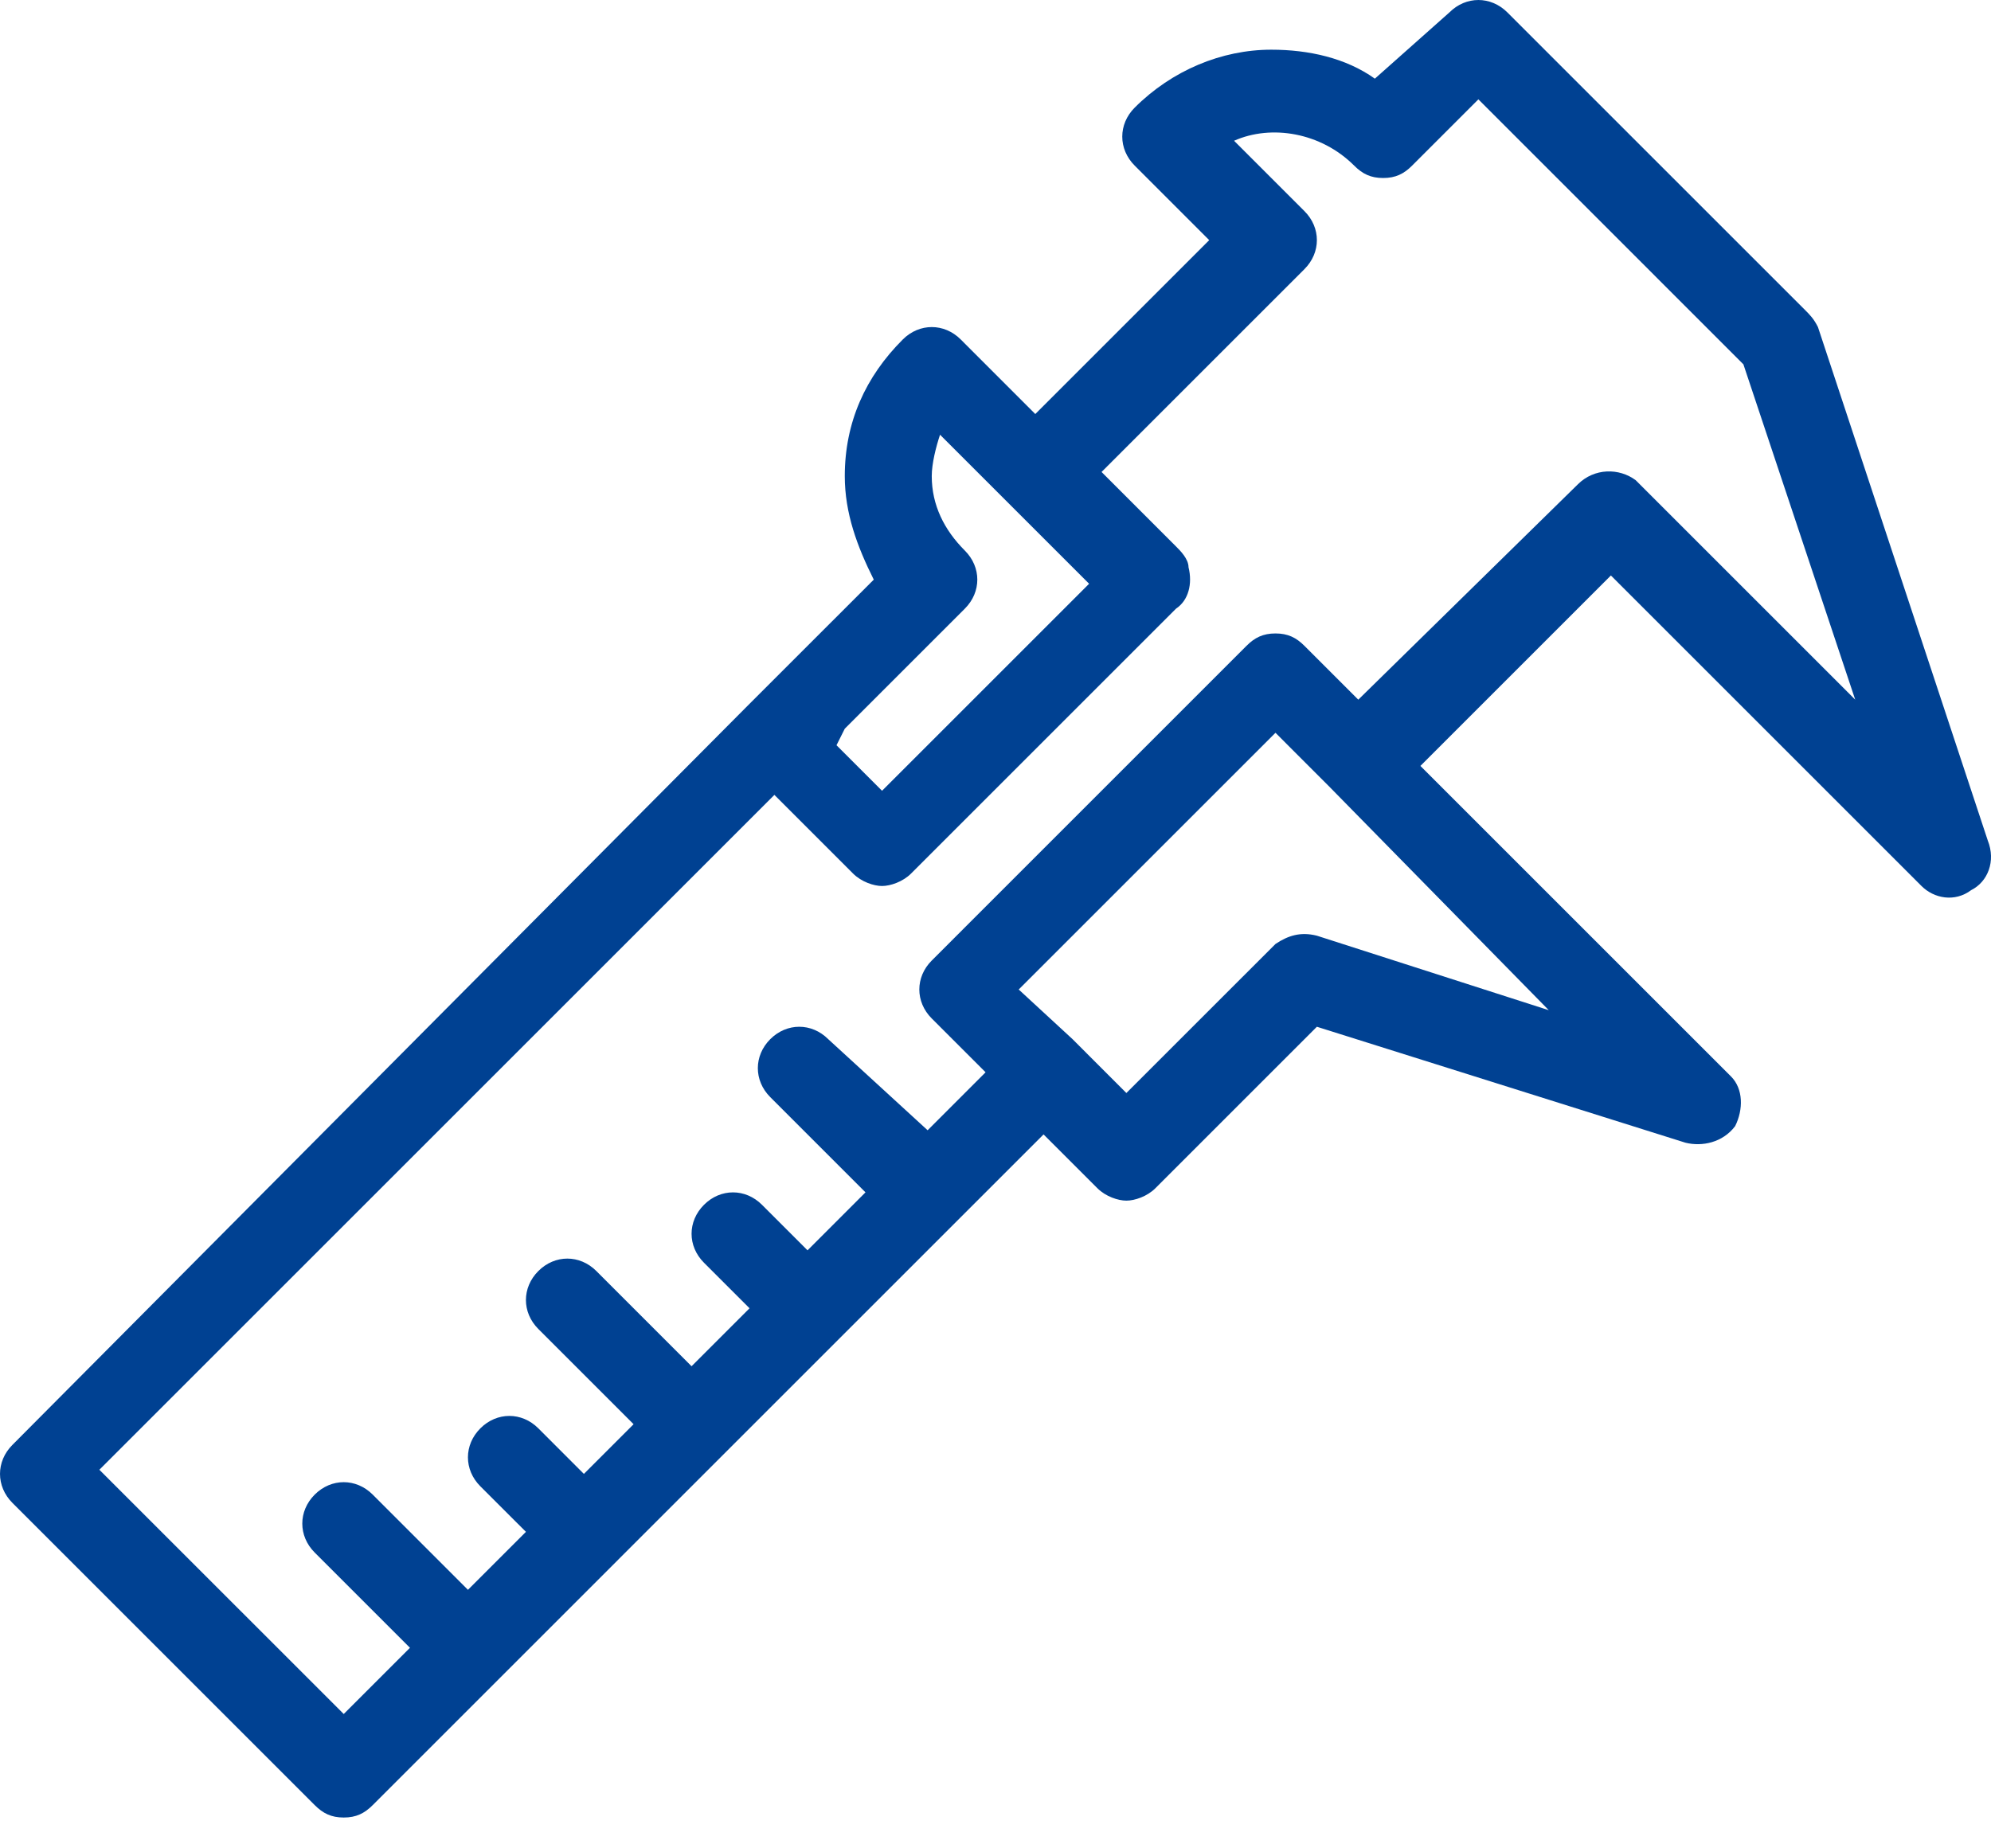 <svg width="56" height="52" viewBox="0 0 56 52" fill="none" xmlns="http://www.w3.org/2000/svg">
<path d="M20.966 19.917L0.349 40.65C-0.116 41.116 -0.116 41.815 0.349 42.281L8.852 50.784C9.085 51.017 9.318 51.133 9.668 51.133C10.017 51.133 10.25 51.017 10.483 50.784C11.182 50.085 28.187 33.079 29.352 31.915L30.866 33.429C31.099 33.662 31.449 33.778 31.681 33.778C31.915 33.778 32.264 33.662 32.497 33.429L37.039 28.886L47.406 32.148C47.872 32.264 48.454 32.147 48.804 31.681C49.036 31.216 49.036 30.633 48.687 30.284L39.951 21.548L45.309 16.19L54.045 24.926C54.394 25.275 54.977 25.392 55.443 25.042C55.909 24.809 56.142 24.227 55.909 23.645L51.133 9.202C51.017 8.969 50.9 8.852 50.784 8.736L42.397 0.349C41.931 -0.116 41.233 -0.116 40.767 0.349L38.67 2.213C37.855 1.631 36.806 1.398 35.758 1.398C34.361 1.398 32.963 1.98 31.915 3.028C31.449 3.494 31.449 4.193 31.915 4.659L34.011 6.756L29.119 11.648L27.023 9.551C26.557 9.085 25.858 9.085 25.392 9.551C24.343 10.599 23.761 11.881 23.761 13.395C23.761 14.443 24.111 15.375 24.576 16.307L21.432 19.451L20.966 19.917ZM43.562 28.42L37.039 26.324C36.574 26.207 36.224 26.324 35.875 26.557L31.681 30.75L30.167 29.235L28.653 27.838L35.875 20.616L37.389 22.131L43.562 28.42ZM23.761 20.5L27.139 17.122C27.605 16.656 27.605 15.957 27.139 15.491C26.557 14.909 26.207 14.21 26.207 13.395C26.207 13.045 26.324 12.579 26.44 12.23L30.633 16.423L24.809 22.247L23.528 20.966L23.761 20.5ZM23.994 24.576C24.227 24.809 24.576 24.926 24.809 24.926C25.042 24.926 25.392 24.809 25.625 24.576L33.079 17.122C33.429 16.889 33.545 16.423 33.429 15.957C33.429 15.724 33.196 15.491 33.079 15.375L30.983 13.278L36.69 7.571C37.156 7.105 37.156 6.406 36.69 5.94L34.71 3.96C35.758 3.494 37.156 3.727 38.088 4.659C38.321 4.892 38.554 5.008 38.903 5.008C39.252 5.008 39.486 4.892 39.718 4.659L41.582 2.795L49.036 10.25L52.181 19.684L46.125 13.628L46.008 13.511C45.542 13.162 44.843 13.162 44.377 13.628L38.204 19.684L36.69 18.17C36.457 17.937 36.224 17.821 35.875 17.821C35.525 17.821 35.292 17.937 35.059 18.17L26.207 27.023C25.741 27.488 25.741 28.187 26.207 28.653L27.721 30.167L26.091 31.798L23.295 29.235C22.829 28.77 22.131 28.77 21.665 29.235C21.199 29.701 21.199 30.4 21.665 30.866L24.343 33.545L22.713 35.176L21.432 33.895C20.966 33.429 20.267 33.429 19.801 33.895C19.335 34.361 19.335 35.059 19.801 35.525L21.082 36.806L19.451 38.437L16.773 35.758C16.307 35.292 15.608 35.292 15.142 35.758C14.676 36.224 14.676 36.923 15.142 37.389L17.821 40.068L16.423 41.466L15.142 40.184C14.676 39.718 13.977 39.718 13.511 40.184C13.045 40.65 13.045 41.349 13.511 41.815L14.793 43.096L13.162 44.727L10.483 42.048C10.017 41.582 9.318 41.582 8.852 42.048C8.386 42.514 8.386 43.213 8.852 43.679L11.531 46.358L9.668 48.221L2.795 41.349L21.781 22.363L23.994 24.576Z" fill="#004192"/>
</svg>
